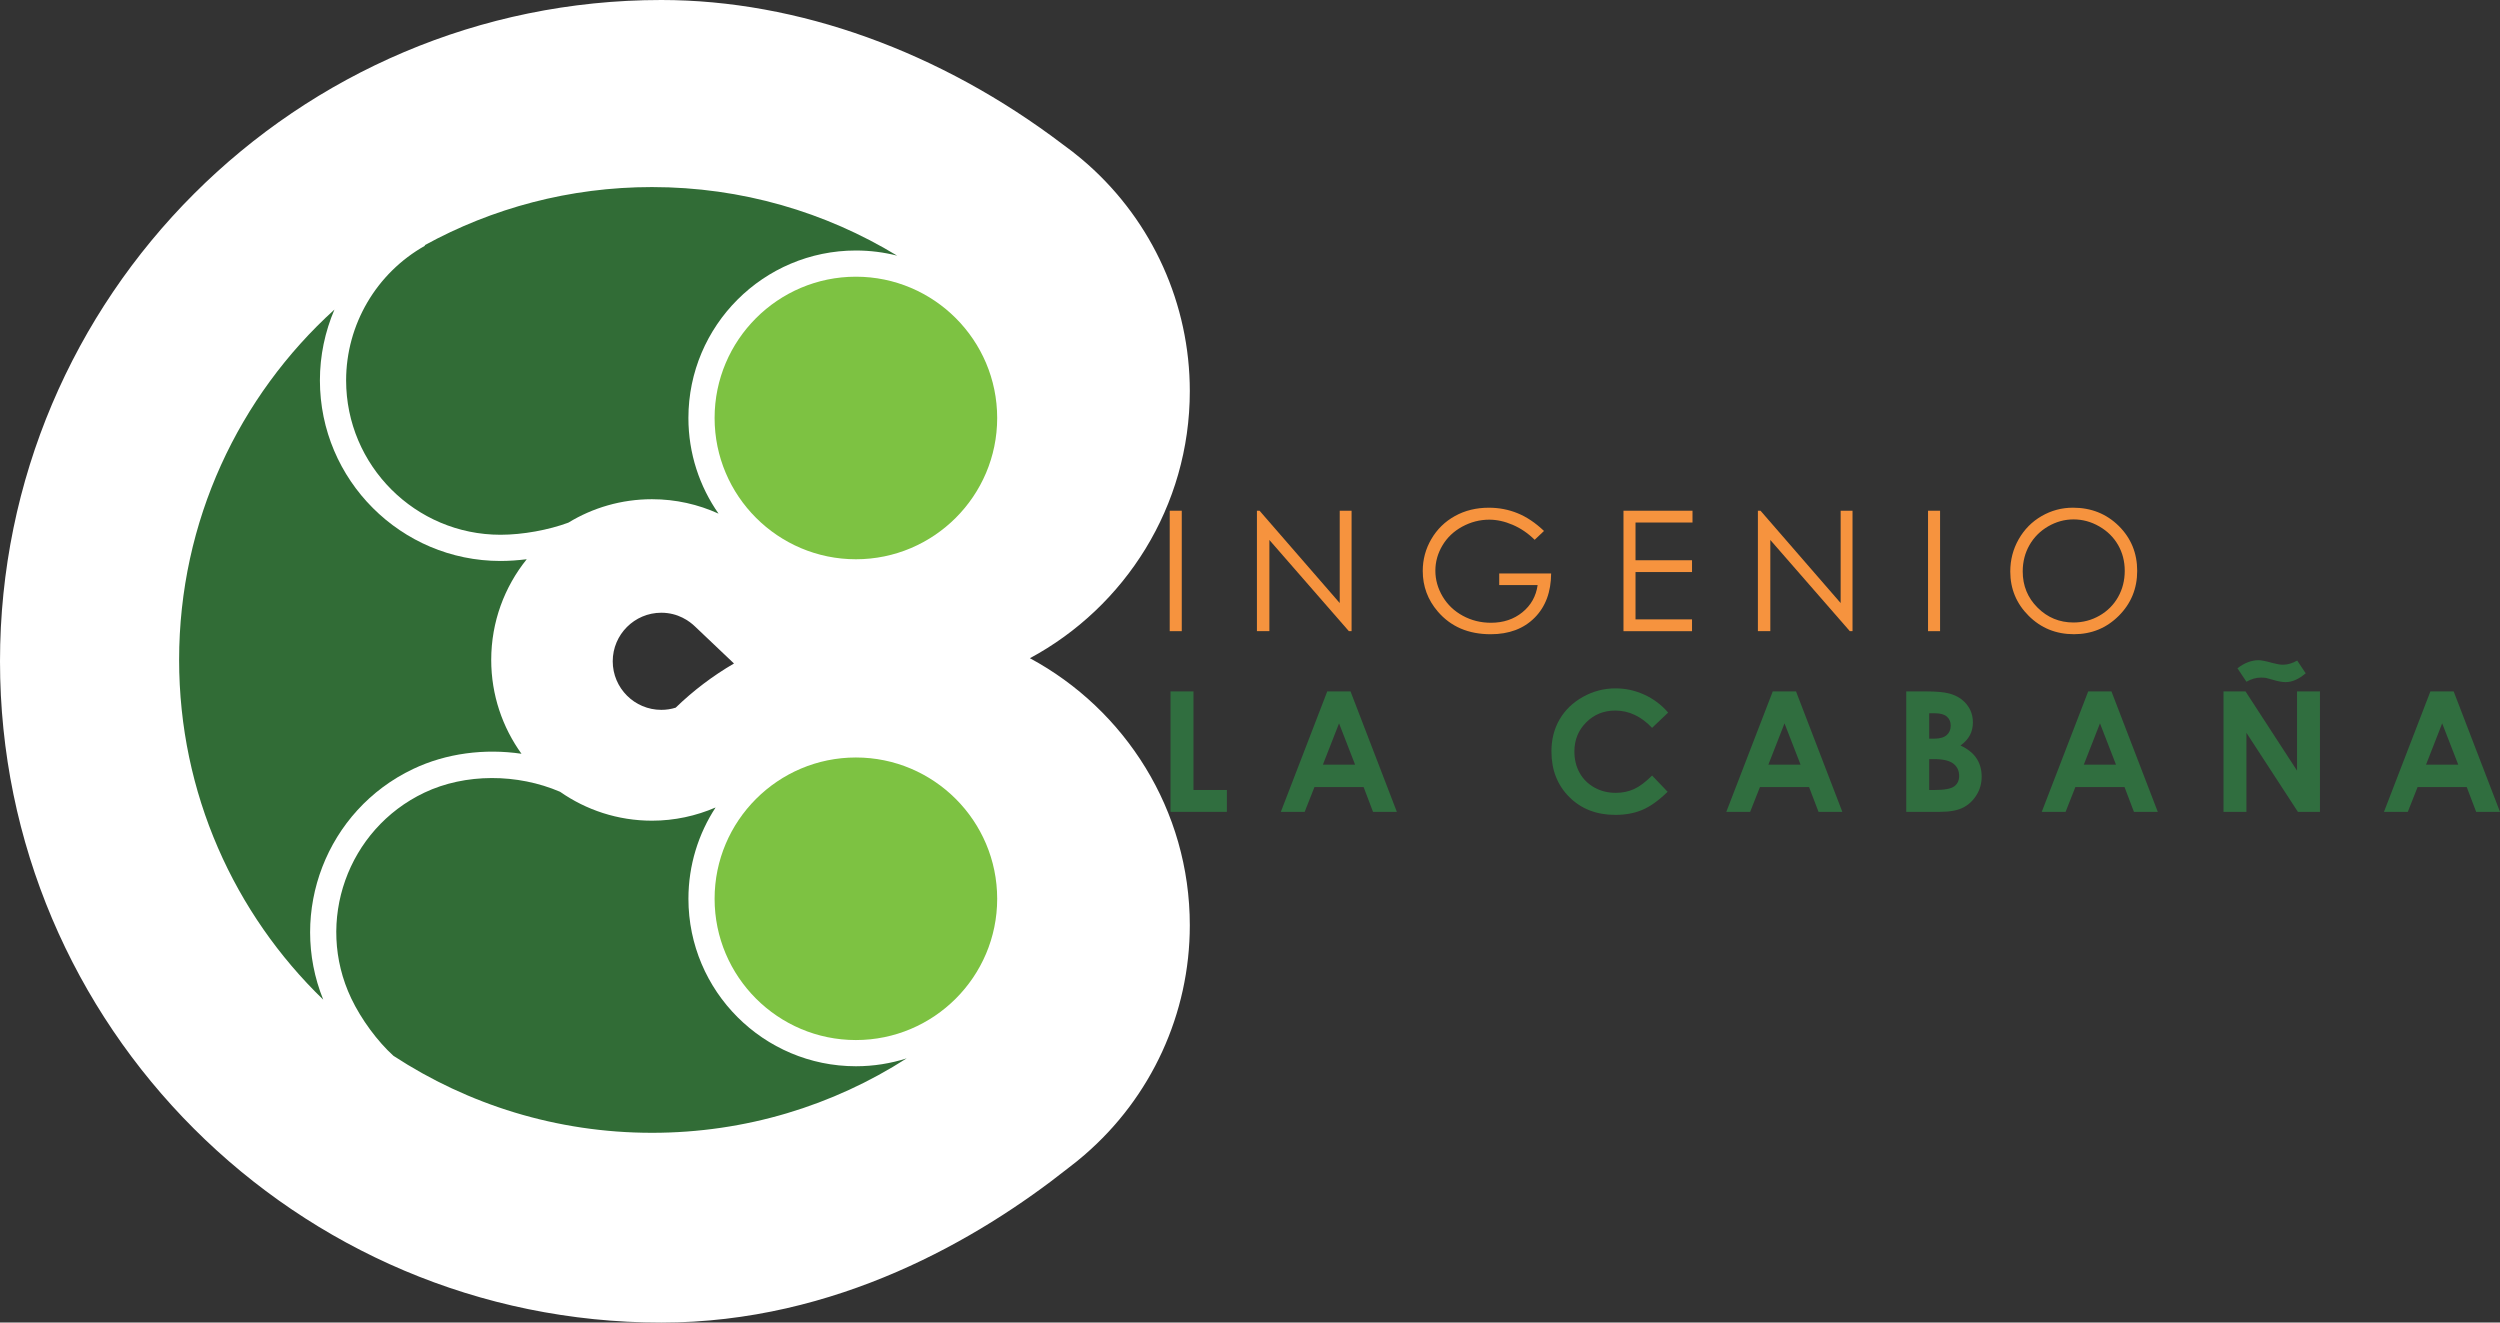 <?xml version="1.0" encoding="utf-8"?>
<!-- Generator: Adobe Illustrator 16.0.0, SVG Export Plug-In . SVG Version: 6.00 Build 0)  -->
<!DOCTYPE svg PUBLIC "-//W3C//DTD SVG 1.1//EN" "http://www.w3.org/Graphics/SVG/1.1/DTD/svg11.dtd">
<svg version="1.1" id="Layer_1" xmlns="http://www.w3.org/2000/svg" xmlns:xlink="http://www.w3.org/1999/xlink" x="0px" y="0px"
	 width="239.826px" height="126.874px" viewBox="0 0 239.826 126.874" enable-background="new 0 0 239.826 126.874"
	 xml:space="preserve">
<rect x="0" y="0" width="239.826" height="126.874" fill="#333333" stroke="none"/>
<g>
	<g>
		<path fill="#FFFFFF" d="M85.057,69.336c-5.776,0-10.96,2.521-14.519,6.523c-2.093,1.198-4.517,1.889-7.101,1.889
			c-7.903,0-14.311-6.407-14.311-14.31c0-7.904,6.407-14.311,14.311-14.311c3.859,0,7.355,1.535,9.928,4.019l0.056-0.069
			c3.242,2.432,7.271,3.871,11.636,3.871c10.73,0,19.431-8.7,19.431-19.43c0-5.889-2.623-11.158-6.758-14.723l0,0
			c-0.003-0.002-0.005-0.004-0.009-0.006c-0.464-0.402-0.947-0.779-1.451-1.135c-9.049-6.91-20.674-12.004-32.832-12.004
			c-29.704,0-53.787,24.08-53.787,53.787c0,29.704,24.083,53.784,53.787,53.784c12.515,0,24.022-5.559,33.16-12.826
			c0.389-0.289,0.766-0.594,1.132-0.91l0,0c4.135-3.563,6.758-8.834,6.758-14.721C104.487,78.035,95.787,69.336,85.057,69.336"/>
		<path fill="#FFFFFF" d="M63.438,126.875C28.458,126.875,0,98.418,0,63.438C0,28.458,28.458,0,63.438,0
			c13.088,0,26.772,4.929,38.551,13.879c0.604,0.433,1.199,0.896,1.774,1.38l0.587,0.506c6.227,5.527,9.789,13.43,9.789,21.754
			c0,11.066-6.215,20.711-15.339,25.623c9.124,4.913,15.339,14.556,15.339,25.624c0,8.466-3.686,16.496-10.109,22.031
			c-0.494,0.428-1.012,0.847-1.543,1.246C93.918,118.832,80.223,126.875,63.438,126.875z M63.438,19.302
			c-24.336,0-44.135,19.801-44.135,44.137c0,24.335,19.799,44.134,44.135,44.134c11.293,0,20.998-5.835,27.152-10.729l0.264-0.205
			c0.2-0.146,0.393-0.307,0.581-0.467c2.159-1.862,3.401-4.562,3.401-7.406c0-5.393-4.387-9.779-9.779-9.779
			c-2.828,0-5.422,1.168-7.307,3.287l-1.048,1.178l-1.368,0.783c-3.615,2.07-7.73,3.166-11.896,3.166
			c-13.213,0-23.961-10.75-23.961-23.962c0-13.213,10.748-23.961,23.961-23.961c2.602,0,5.146,0.416,7.556,1.217l0.698-0.867
			l4.707,3.46c0.807,0.522,1.588,1.095,2.335,1.718l0.479,0.352c1.69,1.27,3.713,1.939,5.845,1.939c5.393,0,9.779-4.385,9.779-9.777
			c0-2.758-1.168-5.381-3.213-7.238l-0.431-0.371c-0.154-0.125-0.312-0.244-0.474-0.358l-0.307-0.226
			C81.947,22.862,72.367,19.302,63.438,19.302z M63.438,58.78c-2.569,0-4.659,2.09-4.659,4.658c0,2.569,2.09,4.659,4.659,4.659
			c0.477,0,0.938-0.07,1.379-0.209c1.697-1.645,3.578-3.065,5.594-4.239l-3.748-3.559C66.155,59.601,65.062,58.78,63.438,58.78z"/>
	</g>
	<g>
		<path fill="#316C36" d="M66.041,86.221c0-3.23,0.961-6.24,2.607-8.76c-1.871,0.807-3.934,1.268-6.104,1.268
			c-3.279,0-6.318-1.029-8.816-2.773c-4.087-1.756-9.089-1.785-13.021,0.084c-7.373,3.507-10.52,12.359-7.013,19.734
			c0.964,2.025,2.527,4.133,4.05,5.512c7.129,4.663,15.645,7.385,24.801,7.385c8.999,0,17.382-2.622,24.435-7.143
			c-1.536,0.492-3.175,0.758-4.872,0.758C73.248,102.285,66.041,95.08,66.041,86.221"/>
	</g>
	<g>
		<path fill="#316C36" d="M39.627,73.77c3.184-1.515,6.869-1.98,10.4-1.461c-1.822-2.531-2.904-5.639-2.904-9.001
			c0-3.658,1.277-7.016,3.407-9.66c-0.856,0.105-1.706,0.166-2.519,0.166c-9.55,0-17.322-7.771-17.322-17.322
			c0-2.375,0.491-4.68,1.396-6.797c-9.154,8.299-14.902,20.285-14.902,33.613c0,12.796,5.305,24.345,13.826,32.591
			C27.602,87.479,31.318,77.721,39.627,73.77"/>
	</g>
	<g>
		<path fill="#316C36" d="M33.203,36.491c0,8.164,6.642,14.809,14.809,14.809c2.137,0,4.617-0.459,6.511-1.162
			c2.339-1.426,5.084-2.248,8.022-2.248c2.277,0,4.439,0.498,6.386,1.385c-1.821-2.604-2.892-5.768-2.892-9.178
			c0-8.859,7.208-16.066,16.068-16.066c1.363,0,2.691,0.172,3.957,0.494c-6.861-4.17-14.907-6.579-23.52-6.579
			c-7.902,0-15.332,2.024-21.803,5.578l0.029,0.05C36.102,26.196,33.203,31.147,33.203,36.491"/>
	</g>
	<g>
		<path fill="#7DC242" d="M82.107,72.666c-7.474,0-13.555,6.078-13.555,13.555c0,7.473,6.081,13.551,13.555,13.551
			c7.473,0,13.553-6.078,13.553-13.551C95.66,78.744,89.58,72.666,82.107,72.666"/>
	</g>
	<g>
		<path fill="#7DC242" d="M82.107,26.544c-7.474,0-13.555,6.08-13.555,13.553s6.081,13.553,13.555,13.553
			c7.473,0,13.553-6.08,13.553-13.553S89.58,26.544,82.107,26.544"/>
	</g>
	<g>
		<rect x="112.211" y="48.993" fill="#F6933E" width="1.156" height="11.555"/>
	</g>
	<g>
		<polygon fill="#F6933E" points="120.578,60.548 120.578,48.993 120.828,48.993 128.52,57.851 128.52,48.993 129.657,48.993 
			129.657,60.548 129.398,60.548 121.772,51.8 121.772,60.548 		"/>
	</g>
	<g>
		<g>
			<path fill="#F6933E" d="M148.117,50.935l-0.896,0.848c-0.643-0.635-1.348-1.113-2.115-1.439c-0.768-0.33-1.517-0.492-2.244-0.492
				c-0.904,0-1.769,0.223-2.588,0.668s-1.453,1.049-1.904,1.811c-0.451,0.761-0.675,1.567-0.675,2.414
				c0,0.869,0.233,1.695,0.697,2.479c0.466,0.783,1.11,1.398,1.934,1.846c0.821,0.447,1.722,0.672,2.702,0.672
				c1.189,0,2.193-0.336,3.015-1.006c0.823-0.668,1.31-1.539,1.462-2.607h-3.684v-1.115h4.979c-0.01,1.785-0.542,3.203-1.591,4.252
				c-1.05,1.051-2.454,1.576-4.214,1.576c-2.136,0-3.827-0.729-5.073-2.184c-0.959-1.121-1.438-2.416-1.438-3.888
				c0-1.095,0.273-2.112,0.824-3.056c0.55-0.943,1.304-1.68,2.263-2.211c0.958-0.531,2.041-0.798,3.251-0.798
				c0.979,0,1.902,0.178,2.766,0.532C146.451,49.588,147.295,50.153,148.117,50.935"/>
		</g>
	</g>
	<g>
		<polygon fill="#F6933E" points="155.742,48.993 162.362,48.993 162.362,50.126 156.896,50.126 156.896,53.745 162.316,53.745 
			162.316,54.876 156.896,54.876 156.896,59.417 162.316,59.417 162.316,60.55 155.742,60.55 		"/>
	</g>
	<g>
		<polygon fill="#F6933E" points="168.635,60.548 168.635,48.993 168.887,48.993 176.574,57.851 176.574,48.993 177.713,48.993 
			177.713,60.548 177.455,60.548 169.828,51.8 169.828,60.548 		"/>
	</g>
	<g>
		<rect x="184.957" y="48.993" fill="#F6933E" width="1.154" height="11.555"/>
	</g>
	<g>
		<g>
			<path fill="#F6933E" d="M198.911,49.827c-0.854,0-1.664,0.223-2.432,0.668c-0.765,0.445-1.362,1.045-1.794,1.801
				c-0.43,0.755-0.645,1.596-0.645,2.523c0,1.371,0.476,2.531,1.428,3.477c0.951,0.947,2.099,1.42,3.442,1.42
				c0.896,0,1.726-0.219,2.488-0.652c0.763-0.436,1.358-1.029,1.788-1.785c0.426-0.756,0.641-1.592,0.641-2.516
				c0-0.916-0.215-1.746-0.641-2.488c-0.43-0.74-1.03-1.334-1.807-1.779C200.605,50.05,199.782,49.827,198.911,49.827
				 M198.859,48.703c1.751,0,3.213,0.585,4.395,1.751c1.178,1.168,1.768,2.605,1.768,4.313c0,1.69-0.588,3.126-1.764,4.304
				c-1.178,1.18-2.612,1.768-4.304,1.768c-1.716,0-3.161-0.586-4.339-1.76c-1.18-1.174-1.769-2.592-1.769-4.256
				c0-1.109,0.267-2.141,0.804-3.088c0.539-0.947,1.27-1.689,2.199-2.225C196.777,48.972,197.78,48.703,198.859,48.703"/>
		</g>
	</g>
	<g>
		<polygon fill="#306E3F" points="112.289,66.326 114.49,66.326 114.49,75.783 117.695,75.783 117.695,77.882 112.289,77.882 		"/>
	</g>
	<g>
		<path fill="#306E3F" d="M128.455,69.391l-1.551,3.966h3.091L128.455,69.391z M127.324,66.326h2.232L134,77.882h-2.285l-0.904-2.38
			h-4.715l-0.939,2.38h-2.286L127.324,66.326z"/>
	</g>
	<g>
		<g>
			<path fill="#306E3F" d="M160.025,68.357l-1.539,1.466c-1.048-1.104-2.225-1.66-3.531-1.66c-1.105,0-2.035,0.378-2.791,1.134
				c-0.755,0.756-1.132,1.686-1.132,2.791c0,0.77,0.167,1.455,0.501,2.051c0.335,0.6,0.809,1.068,1.419,1.408
				c0.612,0.342,1.294,0.512,2.042,0.512c0.637,0,1.222-0.119,1.75-0.357c0.527-0.238,1.109-0.672,1.742-1.303l1.49,1.557
				c-0.854,0.834-1.66,1.41-2.42,1.732c-0.756,0.324-1.625,0.484-2.599,0.484c-1.798,0-3.268-0.57-4.411-1.709
				c-1.143-1.139-1.715-2.6-1.715-4.379c0-1.152,0.26-2.176,0.781-3.071c0.52-0.896,1.267-1.614,2.238-2.159
				c0.971-0.545,2.018-0.818,3.138-0.818c0.953,0,1.872,0.203,2.753,0.605S159.385,67.613,160.025,68.357"/>
		</g>
	</g>
	<g>
		<path fill="#306E3F" d="M171.189,69.391l-1.55,3.966h3.091L171.189,69.391z M170.061,66.326h2.231l4.444,11.556h-2.285
			l-0.906-2.38h-4.713l-0.939,2.38h-2.287L170.061,66.326z"/>
	</g>
	<g>
		<g>
			<path fill="#306E3F" d="M185.068,72.822v2.961h0.553c0.911,0,1.527-0.115,1.846-0.344c0.317-0.232,0.475-0.566,0.475-1.006
				c0-0.498-0.187-0.891-0.559-1.18c-0.373-0.287-0.992-0.432-1.857-0.432H185.068z M185.068,68.424v2.436h0.479
				c0.537,0,0.935-0.113,1.196-0.338c0.26-0.225,0.39-0.531,0.39-0.918c0-0.361-0.124-0.65-0.372-0.861
				c-0.246-0.213-0.62-0.318-1.125-0.318H185.068z M182.869,77.882V66.326h1.815c1.056,0,1.826,0.068,2.313,0.205
				c0.69,0.184,1.242,0.523,1.652,1.021c0.409,0.498,0.612,1.083,0.612,1.76c0,0.439-0.095,0.838-0.278,1.196
				c-0.186,0.36-0.489,0.696-0.908,1.011c0.703,0.328,1.215,0.742,1.539,1.238c0.326,0.494,0.488,1.078,0.488,1.754
				c0,0.648-0.168,1.24-0.504,1.774s-0.768,0.935-1.299,1.198c-0.529,0.264-1.258,0.397-2.191,0.397H182.869z"/>
		</g>
	</g>
	<g>
		<path fill="#306E3F" d="M201.451,69.391l-1.551,3.966h3.09L201.451,69.391z M200.322,66.326h2.229l4.446,11.556h-2.287
			l-0.904-2.38h-4.715l-0.939,2.38h-2.285L200.322,66.326z"/>
	</g>
	<g>
		<g>
			<path fill="#306E3F" d="M215.502,65.4l-0.863-1.293c0.67-0.515,1.347-0.774,2.032-0.774c0.257,0,0.697,0.088,1.321,0.264
				c0.424,0.113,0.76,0.17,1.012,0.17c0.44,0,0.896-0.133,1.367-0.4l0.816,1.222c-0.66,0.562-1.299,0.846-1.916,0.846
				c-0.33,0-0.725-0.07-1.188-0.211c-0.375-0.105-0.613-0.172-0.712-0.193c-0.138-0.02-0.299-0.029-0.489-0.029
				C216.422,65,215.963,65.135,215.502,65.4 M213.302,66.326h2.111l4.944,7.605v-7.605h2.197v11.556h-2.115l-4.938-7.581v7.581h-2.2
				V66.326z"/>
		</g>
	</g>
	<g>
		<path fill="#306E3F" d="M234.279,69.391l-1.55,3.966h3.093L234.279,69.391z M233.15,66.326h2.231l4.444,11.556h-2.285l-0.905-2.38
			h-4.714l-0.939,2.38h-2.287L233.15,66.326z"/>
	</g>
</g>
</svg>
